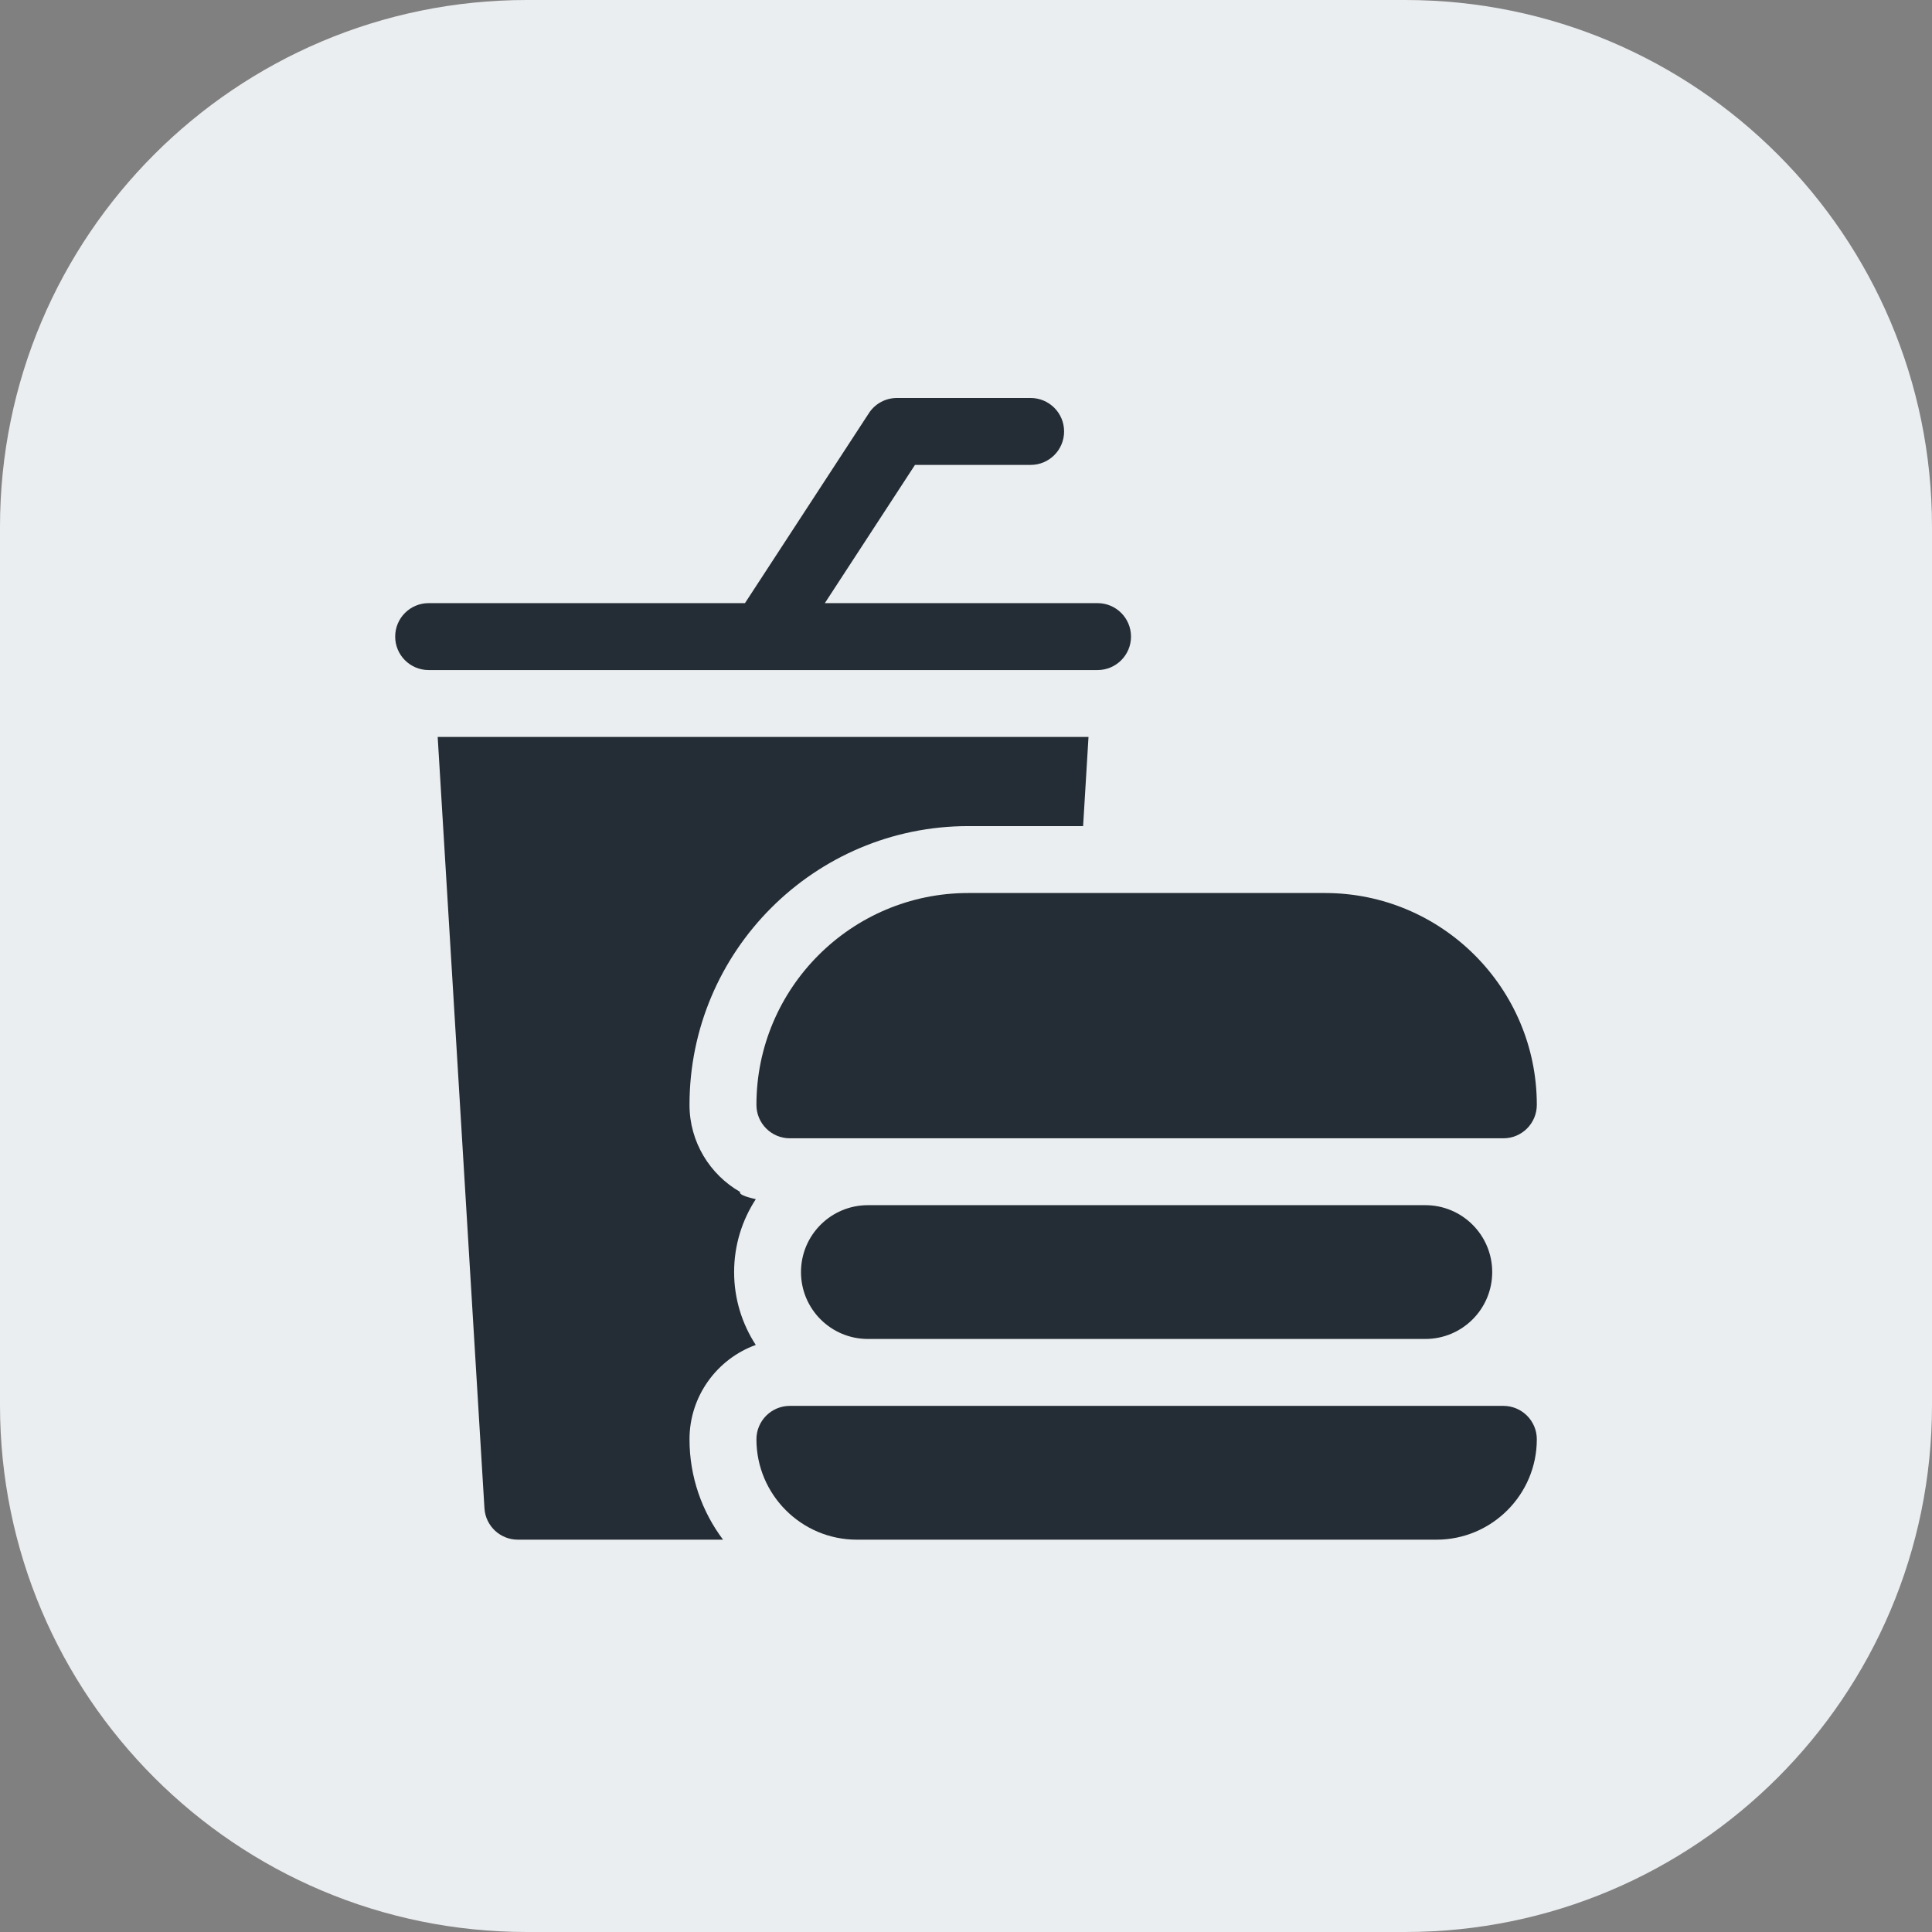 <svg width="44" height="44" viewBox="0 0 44 44" fill="none" xmlns="http://www.w3.org/2000/svg">
<rect x="0" y="0" width="44" height="44" fill="#808080" stroke="none"/>
<path d="M0 12C0 5.373 5.373 0 12 0H32C38.627 0 44 5.373 44 12V32C44 38.627 38.627 44 32 44H12C5.373 44 0 38.627 0 32V12Z" fill="#EBEEF0"/>
<g clip-path="url(#clip0_2070_5060)">
<path d="M16.855 27.145C16.168 26.751 15.703 26.01 15.703 25.162C15.703 21.662 18.551 18.814 22.051 18.814H24.667L24.79 16.783H9.968L11.033 34.349C11.057 34.751 11.39 35.065 11.793 35.065H16.467C15.988 34.428 15.703 33.636 15.703 32.779C15.703 31.792 16.333 30.948 17.212 30.63C16.901 30.152 16.719 29.582 16.719 28.971C16.719 28.358 16.901 27.788 17.213 27.31C16.965 27.254 16.827 27.199 16.855 27.145Z" fill="#242D35"/>
<path d="M17.378 15.26C17.379 15.26 17.379 15.26 17.38 15.26H24.996C25.417 15.26 25.758 14.919 25.758 14.498C25.758 14.077 25.417 13.736 24.996 13.736H18.785L20.838 10.588H23.473C23.893 10.588 24.234 10.247 24.234 9.826C24.234 9.405 23.893 9.064 23.473 9.064H20.426C20.168 9.064 19.928 9.194 19.788 9.41L16.966 13.736H9.762C9.341 13.736 9 14.077 9 14.498C9 14.919 9.341 15.26 9.762 15.26H17.375C17.376 15.26 17.377 15.26 17.378 15.26Z" fill="#242D35"/>
<path d="M17.227 25.162C17.227 25.583 17.568 25.924 17.988 25.924H34.238C34.659 25.924 35 25.583 35 25.162C35 22.502 32.836 20.338 30.176 20.338H22.051C19.391 20.338 17.227 22.502 17.227 25.162Z" fill="#242D35"/>
<path d="M19.766 27.447C18.924 27.447 18.242 28.129 18.242 28.971C18.242 29.812 18.924 30.494 19.766 30.494H32.461C33.302 30.494 33.984 29.812 33.984 28.971C33.984 28.129 33.302 27.447 32.461 27.447H19.766Z" fill="#242D35"/>
<path d="M34.238 32.018H17.988C17.568 32.018 17.227 32.359 17.227 32.779C17.227 34.039 18.252 35.065 19.512 35.065H32.715C33.975 35.065 35 34.039 35 32.779C35 32.359 34.659 32.018 34.238 32.018Z" fill="#242D35"/>
</g>
<defs>
<clipPath id="clip0_2070_5060">
<rect width="26" height="26" fill="white" transform="translate(9 9.064)"/>
</clipPath>
</defs>
</svg>
